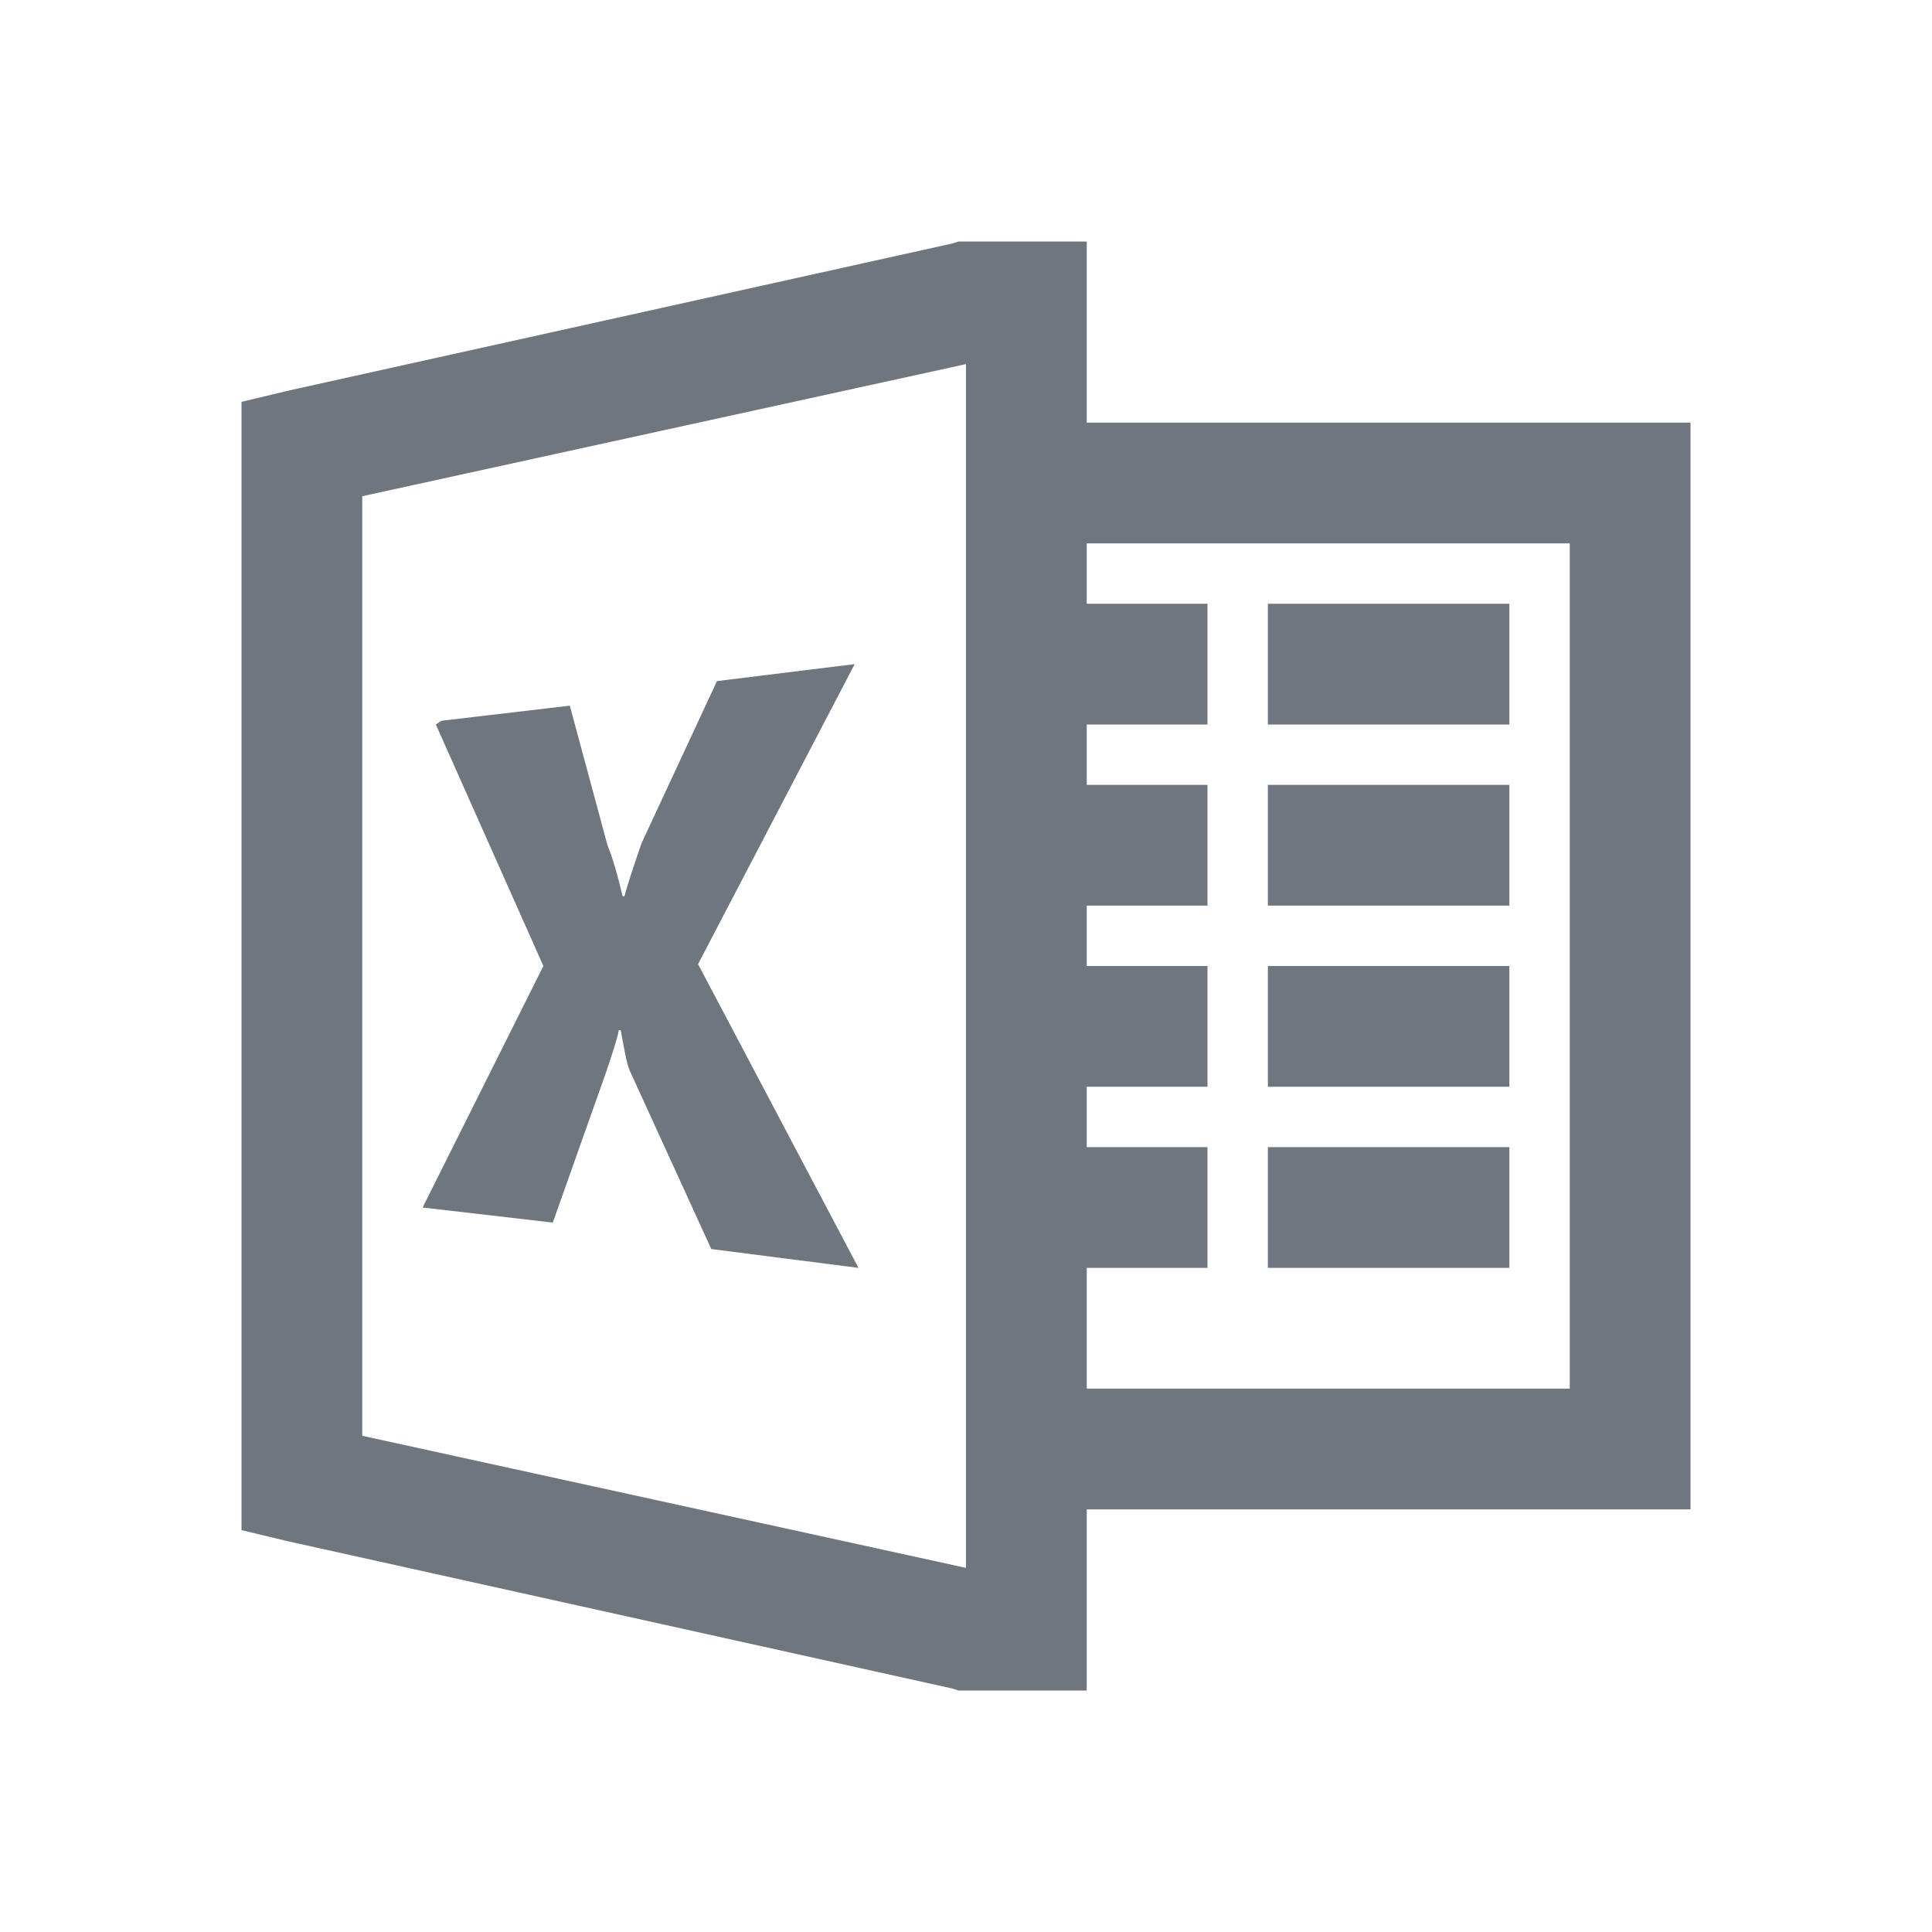 <svg version="1.1" xmlns="http://www.w3.org/2000/svg" x="0" y="0" width="20" height="20" viewBox="0, 0, 32, 32">  <g id="Layer_1">    <path d="M15.875,4 L15.781,4.031 L4.781,6.469 L4,6.656 L4,7.438 L4,24.562 L4,25.344 L4.781,25.531 L15.781,27.969 L15.875,28 L16,28 L17,28 L18,28 L18,27 L18,25 L27,25 L28,25 L28,24 L28,8 L28,7 L27,7 L18,7 L18,5 L18,4 L17,4 L16,4 L15.875,4 z M16,6.031 L16,7 L16,8 L16,24 L16,25 L16,25.969 L6,23.781 L6,8.219 L16,6.031 z M18,9 L26,9 L26,23 L18,23 L18,21 L20,21 L20,19 L18,19 L18,18 L20,18 L20,16 L18,16 L18,15 L20,15 L20,13 L18,13 L18,12 L20,12 L20,10 L18,10 L18,9 z M21,10 L21,12 L25,12 L25,10 L21,10 z M14.156,11 L11.875,11.281 L10.625,13.969 C10.493,14.355 10.393,14.648 10.344,14.844 L10.312,14.844 C10.236,14.519 10.158,14.237 10.062,14 L9.438,11.688 L7.312,11.938 L7.219,12 L9,16 L7,20 L9.156,20.25 L10.031,17.781 C10.136,17.469 10.222,17.215 10.25,17.062 L10.281,17.062 C10.341,17.388 10.38,17.629 10.438,17.75 L11.781,20.688 L14.219,21 L11.562,15.969 L14.156,11 z M21,13 L21,15 L25,15 L25,13 L21,13 z M21,16 L21,18 L25,18 L25,16 L21,16 z M21,19 L21,21 L25,21 L25,19 L21,19 z" fill="rgb(111,118,127)"/>  </g></svg>